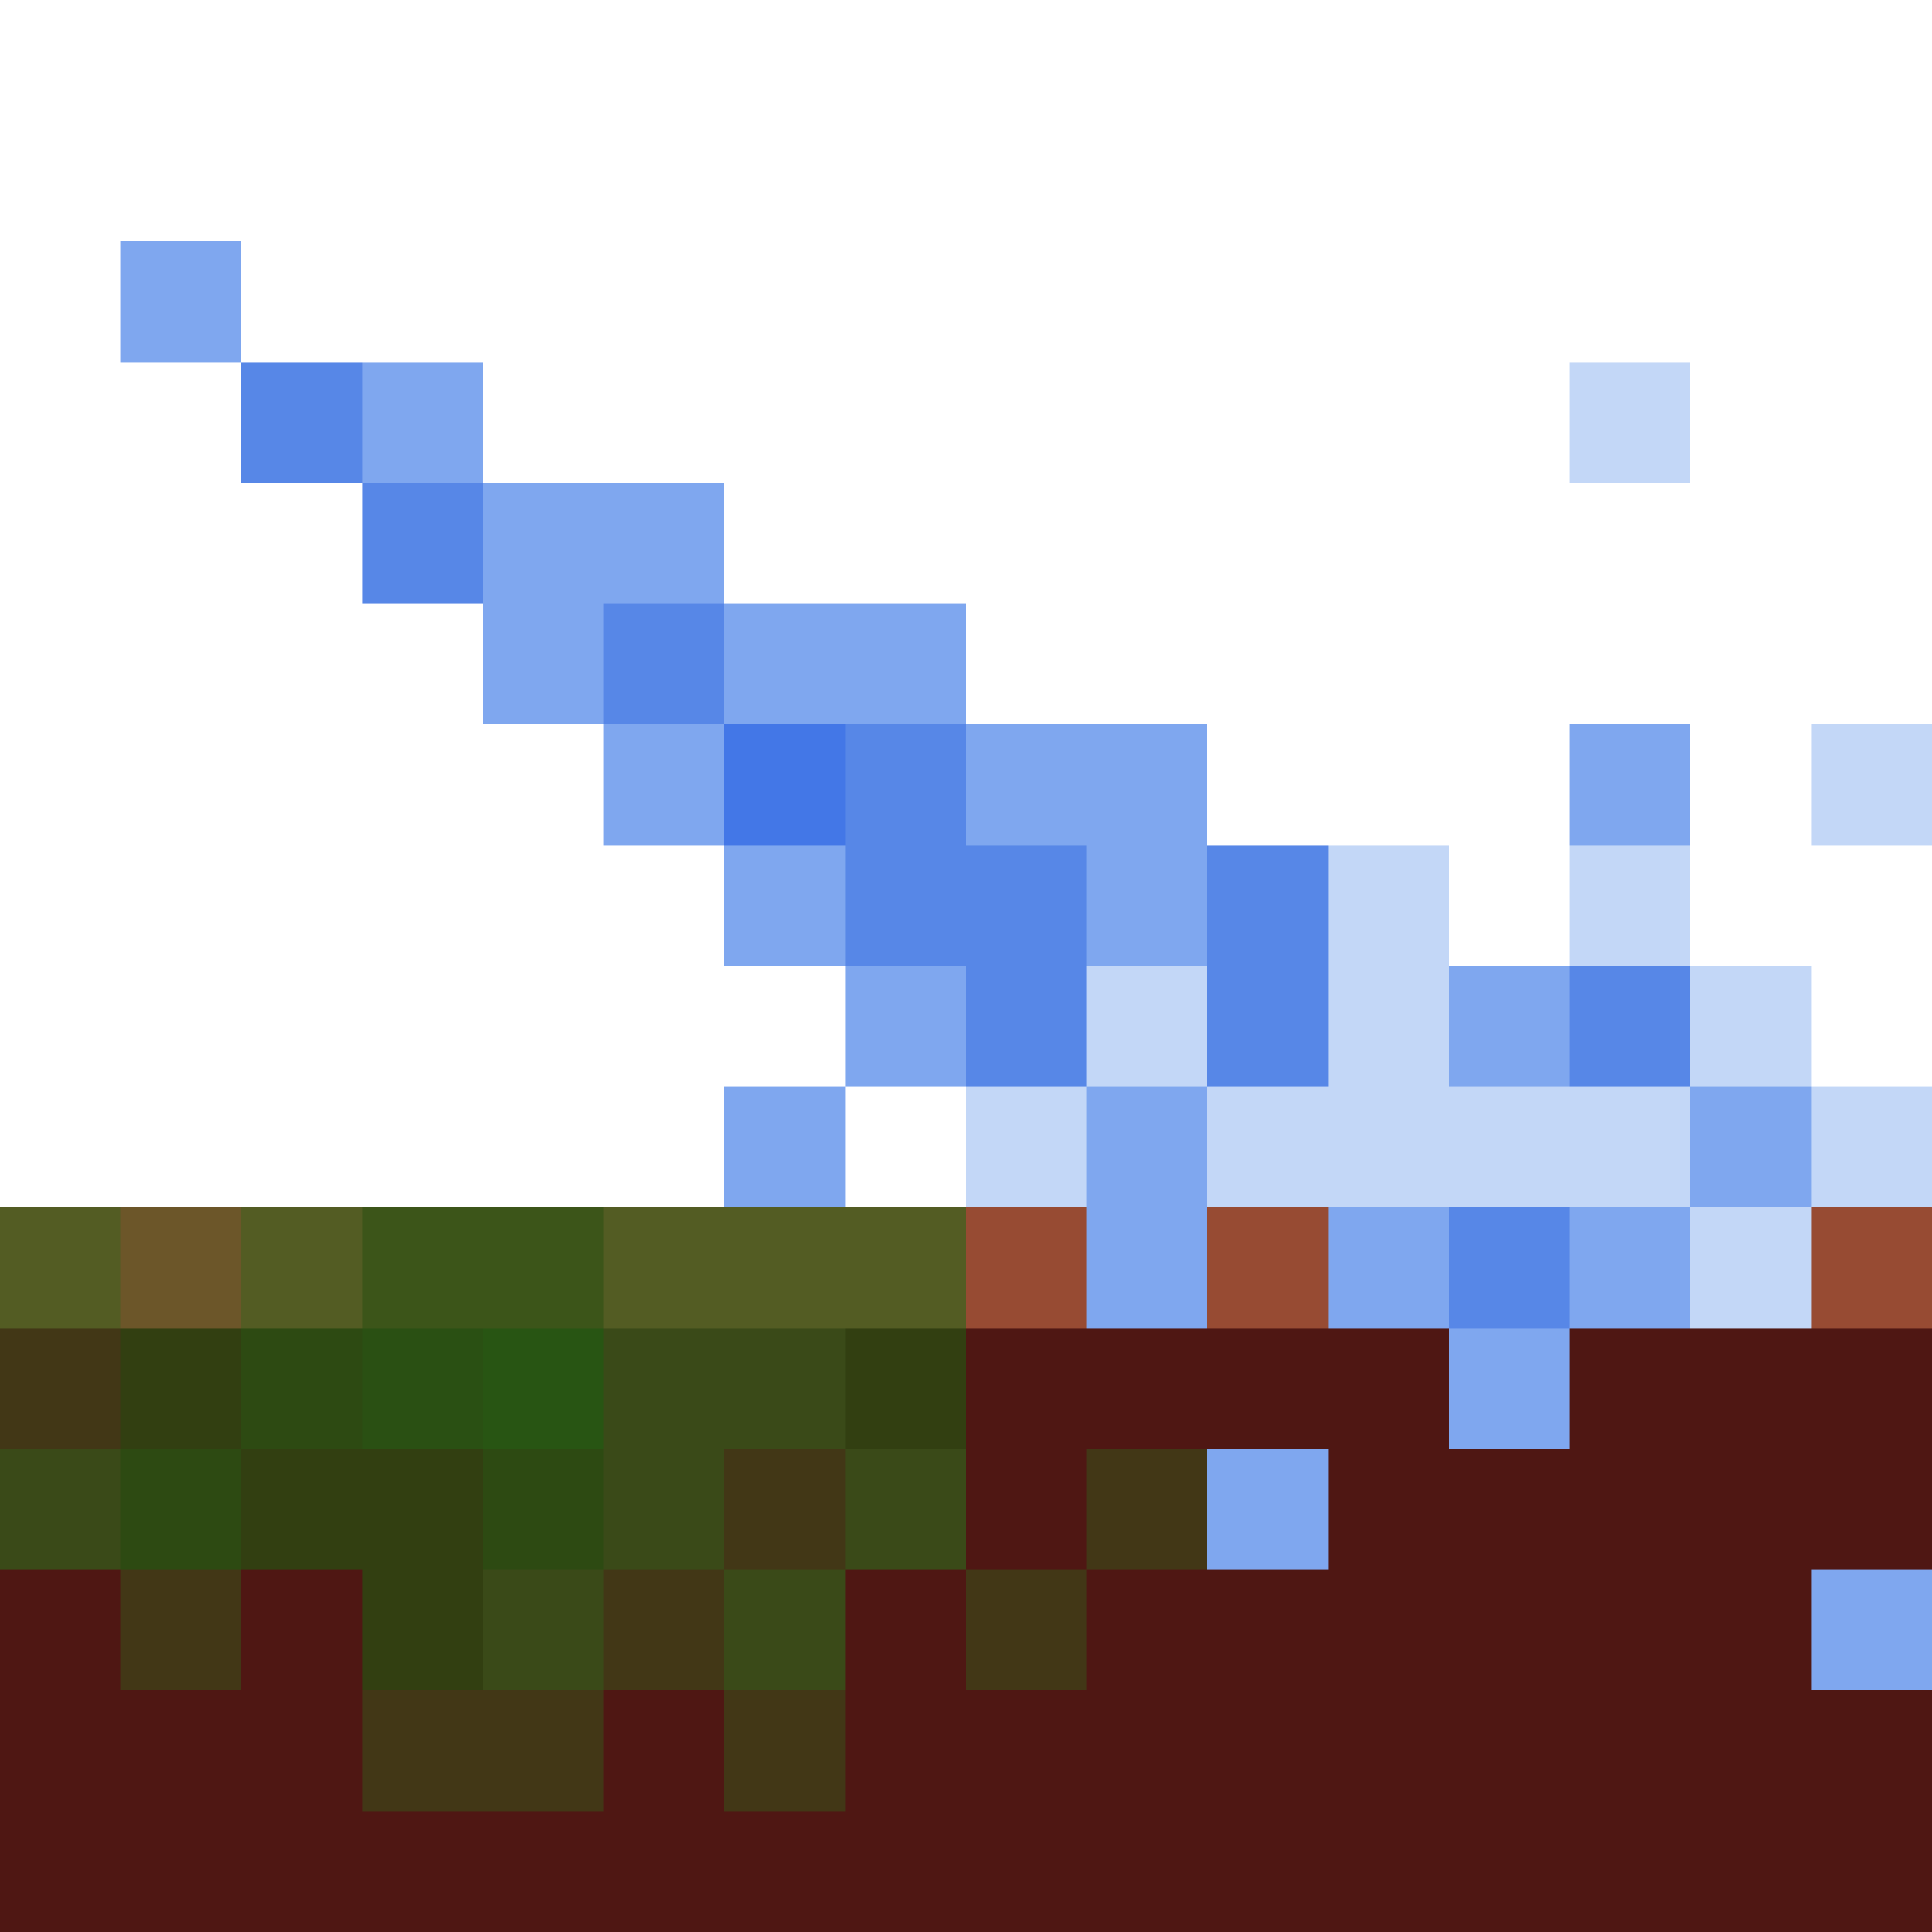 <svg xmlns="http://www.w3.org/2000/svg" shape-rendering="crispEdges" viewBox="0 -0.5 16 16"><path stroke="#7fa7ef" d="M1 2h1m1 1h1m0 1h2M4 5h1m1 0h2M5 6h1m2 0h2m3 0h1M6 7h1m2 0h1M7 8h1m4 0h1M6 9h1m2 0h1m4 0h1m-6 1h1m1 0h1m1 0h1m-2 1h1m-3 1h1m4 1h1"/><path stroke="#5787e7" d="M2 3h1m0 1h1m1 1h1m1 1h1M7 7h2m1 0h1M8 8h1m1 0h1m2 0h1m-2 2h1"/><path stroke="#c3d7f7" d="M13 3h1m1 3h1m-5 1h1m1 0h1M9 8h1m1 0h1m2 0h1M8 9h1m1 0h4m1 0h1m-2 1h1"/><path stroke="#4377e7" d="M6 6h1"/><path stroke="#535c23" d="M0 10h1m1 0h1m2 0h3"/><path stroke="#6c5629" d="M1 10h1"/><path stroke="#3c5519" d="M3 10h2"/><path stroke="#974b33" d="M8 10h1m1 0h1m4 0h1"/><path stroke="#423716" d="M0 11h1m5 1h1m2 0h1m-9 1h1m3 0h1m2 0h1m-6 1h2m1 0h1"/><path stroke="#323f11" d="M1 11h1m5 0h1m-6 1h2m-1 1h1"/><path stroke="#2d4a12" d="M2 11h1m-2 1h1m2 0h1"/><path stroke="#2a5013" d="M3 11h1"/><path stroke="#285513" d="M4 11h1"/><path stroke="#3a4a18" d="M5 11h2m-7 1h1m4 0h1m1 0h1m-4 1h1m1 0h1"/><path stroke="#4f1713" d="M8 11h4m1 0h3m-8 1h1m2 0h5M0 13h1m1 0h1m4 0h1m1 0h6M0 14h3m2 0h1m1 0h9M0 15h16"/></svg>